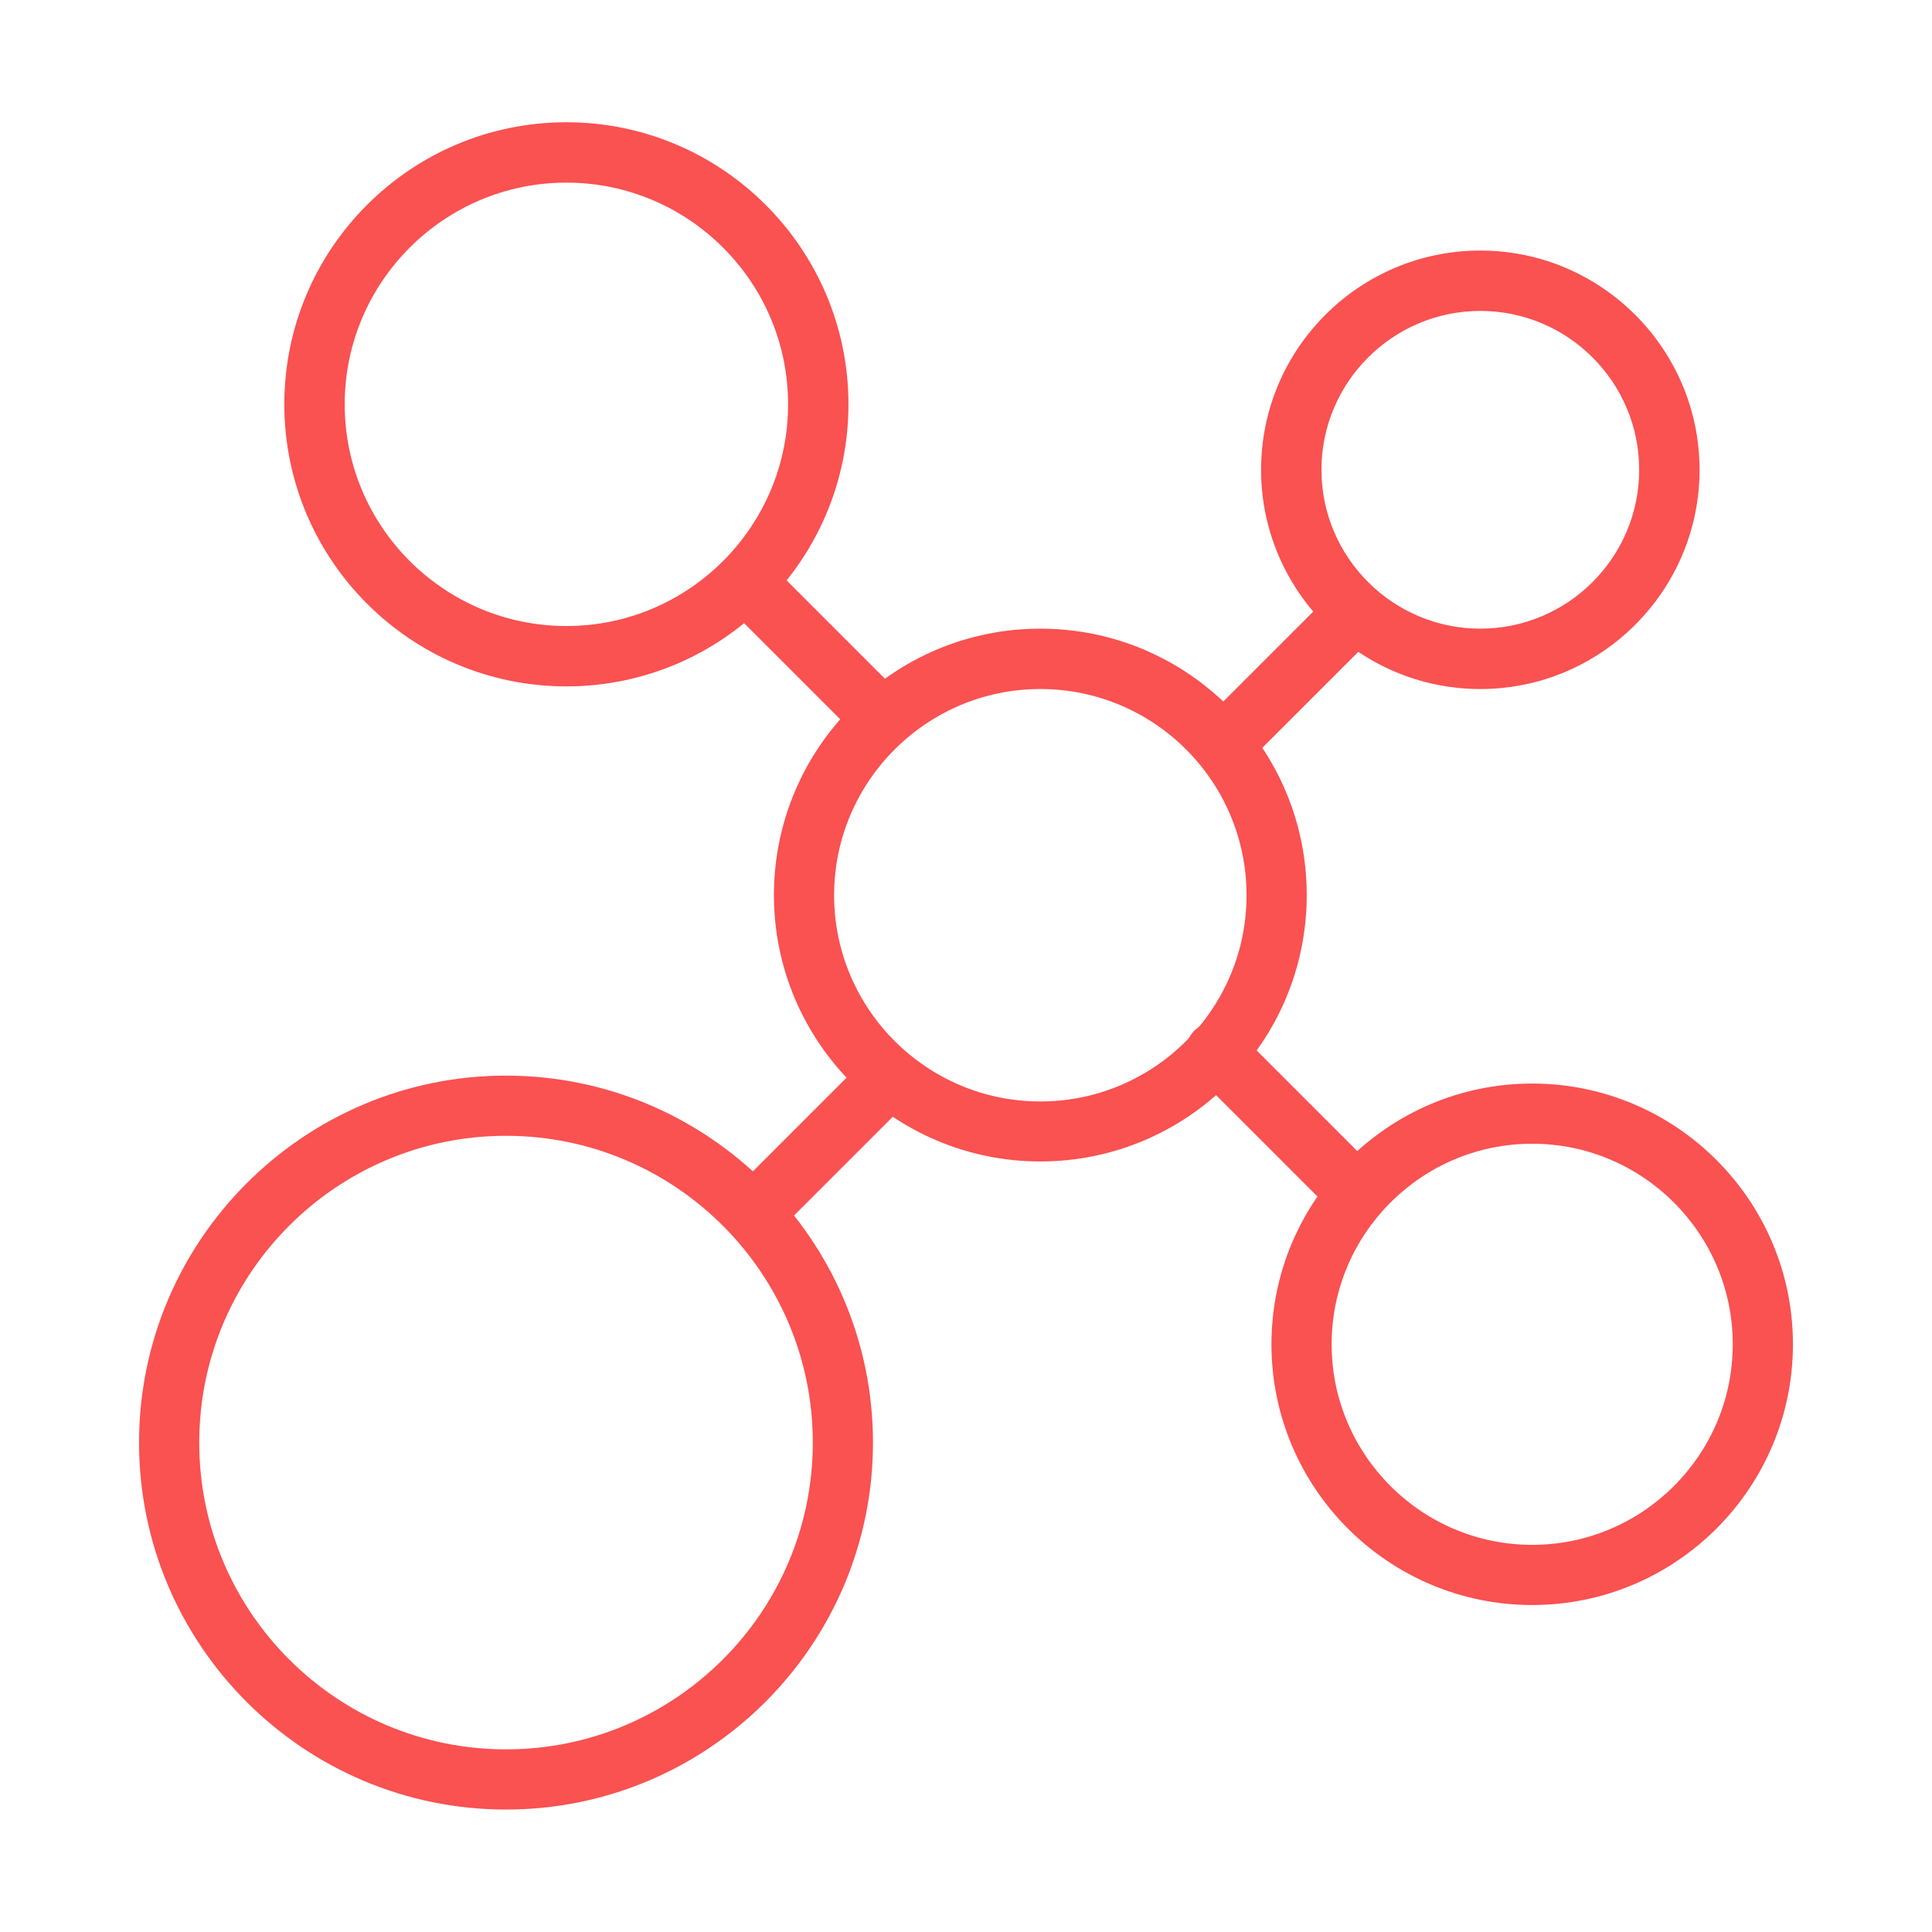<svg t="1757092294067" class="icon" viewBox="0 0 1024 1024" version="1.1" xmlns="http://www.w3.org/2000/svg" p-id="5361" width="200" height="200"><path d="M268.2 959.1c-107.3 0-194.5-87.3-194.5-194.5S161 570.1 268.2 570.1s194.5 87.3 194.5 194.5-87.2 194.5-194.5 194.5z m0-357.1c-89.7 0-162.6 72.9-162.6 162.6 0 89.7 72.9 162.6 162.6 162.6s162.6-72.9 162.6-162.6c0-89.7-72.9-162.6-162.6-162.6zM300.2 363.8c-82.4 0-149.5-67-149.5-149.5s67-149.5 149.5-149.5c82.4 0 149.5 67 149.5 149.5s-67.1 149.5-149.5 149.5z m0-267c-64.8 0-117.5 52.7-117.5 117.5s52.7 117.5 117.5 117.5 117.5-52.7 117.5-117.5S365 96.8 300.2 96.8zM812.1 850.7c-76.2 0-138.2-62-138.2-138.2 0-76.2 62-138.2 138.2-138.2 76.2 0 138.2 62 138.2 138.2 0 76.2-62 138.2-138.2 138.2z m0-244.5c-58.6 0-106.3 47.7-106.3 106.3s47.7 106.3 106.3 106.3 106.3-47.7 106.3-106.3-47.7-106.3-106.3-106.3zM551.4 615.6c-77.8 0-141.2-63.3-141.2-141.2s63.3-141.2 141.2-141.2 141.2 63.3 141.2 141.2-63.3 141.2-141.2 141.2z m0-250.4c-60.2 0-109.3 49-109.3 109.3 0 60.2 49 109.3 109.3 109.3s109.3-49 109.3-109.3-49-109.3-109.3-109.3zM784.6 365.2c-64 0-116.2-52.1-116.2-116.2s52.1-116.2 116.2-116.2S900.8 185 900.8 249s-52.1 116.2-116.2 116.2z m0-200.4c-46.4 0-84.2 37.8-84.2 84.2s37.8 84.2 84.2 84.2 84.2-37.8 84.2-84.2-37.7-84.2-84.2-84.2z" fill="#FA5151" p-id="5362"></path><path d="M400.1 658.4c-4.1 0-8.2-1.6-11.3-4.7-6.2-6.2-6.2-16.3 0-22.6l65.4-65.4c6.2-6.2 16.3-6.2 22.6 0 6.2 6.2 6.2 16.3 0 22.6l-65.4 65.4c-3.2 3.2-7.3 4.7-11.3 4.7zM651 407.8c-4.1 0-8.2-1.6-11.3-4.7-6.2-6.2-6.2-16.3 0-22.6l64.2-64.2c6.2-6.2 16.3-6.2 22.6 0 6.2 6.2 6.2 16.3 0 22.6l-64.2 64.2c-3.1 3.2-7.2 4.7-11.3 4.7zM466.4 395.7c-4.1 0-8.2-1.6-11.3-4.7l-69.3-69.3c-6.2-6.2-6.2-16.3 0-22.6 6.2-6.2 16.3-6.2 22.6 0l69.3 69.3c6.2 6.2 6.2 16.3 0 22.6-3.1 3.2-7.2 4.7-11.3 4.7zM717.1 646.4c-4.1 0-8.2-1.6-11.3-4.7L633 568.9c-6.2-6.2-6.2-16.3 0-22.6 6.2-6.2 16.3-6.2 22.6 0l72.8 72.8c6.2 6.2 6.2 16.3 0 22.6-3.2 3.1-7.2 4.7-11.3 4.7z" fill="#FA5151" p-id="5363"></path></svg>
